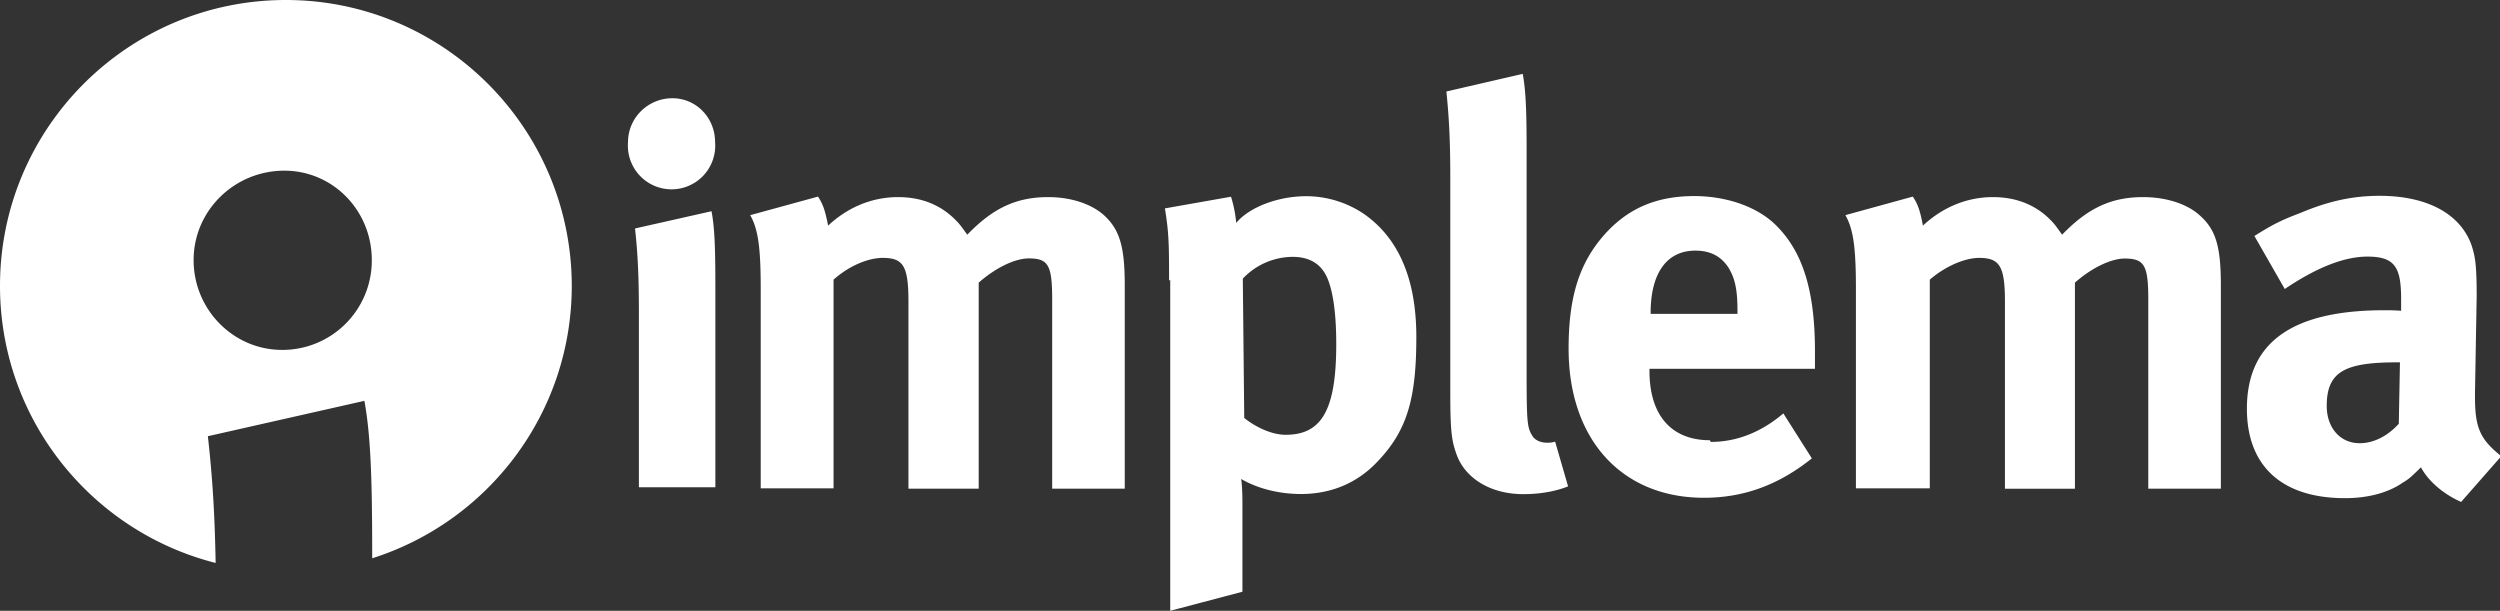 <svg xmlns="http://www.w3.org/2000/svg" viewBox="0 0 1929.1 471.3"><rect x="0" y="0" width="1929.1" height="471.3" fill="#333333" stroke="none"/><defs><style>.cls-1{fill:#fff;}</style></defs><g id="Layer_2" data-name="Layer 2"><path id="Implemablå_Bild" d="M579 166l52.2-14.3c4 6 5.6 11.2 7.8 22.4 15-14 33.6-22 54-22 18 0 33 6 44.7 18 3 3 4.3 5 8.7 11 20.2-21 38.4-29 62.5-29 17 0 33 5 43 14 12 11 16 24 16 54v157h-56V231c0-26.4-3-31.6-18-31.6-11 0-26 7.5-38.7 18.7v159H701V233c0-27.6-3.8-34-19.8-34-10.8 0-25.4 5.6-38 16.8v161H587v-154c0-32-2-45.8-8-56.6zm380 49a53.4 53.4 0 0 1 38.5-16.8c14.2 0 23.3 6.5 27.6 18.6 4 10.8 6 27.6 6 48.7 0 50.5-11 70-39 70-11.4 0-24-6.5-32-13zm-56 1v255.3l55.7-14.7v-69s0-13-1-18c12.6 7.3 29 11.6 46.2 11.6 24 0 44-9 59-25 23-24 30-48.7 30-96.2 0-51-17.8-79.4-41-95.3a79.8 79.8 0 0 0-44-13.3c-22 0-44 8.6-54 20.6a96 96 0 0 0-4-20.2l-51 9c3 18.6 3.2 26.7 3.2 55.7zm272-159c2.2 12 3 26.3 3 57.4v172c0 38 .4 43.2 4 49.2 2 4 6.8 6 11.5 6a19.4 19.4 0 0 0 6.5-.8l10 34.5c-10 4-22 6-34.6 6-24.6 0-44.4-11.7-51.3-30.2-4-11-5-18-5-49V137c0-29-1-46.6-3-66.4zM549 163l-59 13.3c2.2 19.8 3 37.5 3 66.4V376h59V220.2c0-31-.7-45.3-3-57.4zm724.7 78.4c0-30.7 12.5-48 34.5-48 11.7 0 19.8 4.4 25.5 13 5 8.2 7 16.8 7 33.2v2.6h-67zm45.7 98.3c-29.8 0-46.6-19.4-46.6-53.4v-1.7h127.7v-13.4c0-46-9-76-29.3-96.6-14.2-14.7-38.4-23.3-63.8-23.3-29.3 0-51.3 9.5-69.4 29.8-19.4 22-27.6 48-27.6 88 0 70 41 115 104.4 115 31 0 57.8-10 83.3-30.4l-22-34.7c-17 14.5-36 22-56 22zM1424 166l52-14.3c4 6 5.7 11.2 7.8 22.4 15-14 33.7-22 54-22 18 0 33.2 6 44.8 18 3 3 4.3 5 8.6 11 20.3-21 38.4-29 62.6-29 17.2 0 33.6 5 43.5 14 12.5 11 16.4 24 16.4 54v157h-56V231c0-26.3-3-31.5-18.2-31.5-10.7 0-25.8 7.4-38.4 18.6v159h-54V233c0-27.6-4-34-20-34-10 0-25 5.6-38 16.8v161h-57v-154c0-32-2-45.8-8-56.6zm427 161c-8.6 9.5-19.4 15-30.2 15-14.7 0-25.4-11.5-25.4-28.8 0-26.3 13.8-33.6 54-33.6h2.5zm-88-104c23.7-16 45.3-25 63.8-25 21.2 0 26 8.2 26 32.8v9c-6-.4-8.7-.4-13-.4-70.3 0-106 24.2-106 76 0 44 26.7 69 75.8 69 18 0 33.7-4.4 44.5-12 5-3 6-4 14-11.8 6 11.2 18 21 31 26.7l31-35.3c-16.4-13-20.3-22-20.3-45.8V303l1.3-74.2c0-23.7-1-30.6-4-39.7-8.6-24-34-38-71-38-20.4 0-39 4-60.5 13-15.7 6-21.7 9-36 18zM518.8 75.8c18.4 0 33 15 33 34a33.7 33.7 0 1 1-67.2 0c0-19 15.5-34 34.3-34zM220.6 0C98.8 0 0 98.8 0 220.6c0 103 70.8 189.6 166.4 213.8-.7-38.2-2.5-66.7-6-97.8l120.8-27.3c4.4 24.7 6 53.8 6 117.2v4.3c89.3-28.3 154-111.7 154-210.3C441 98.7 342.2 0 220.5 0zm-3 270c-37.4 0-68.2-31-68.2-69.3s31.6-69 70-69c37.5 0 67.5 30.7 67.5 69a69 69 0 0 1-70 69.3z" class="cls-1" data-name="Implemablå Bild"/></g></svg>